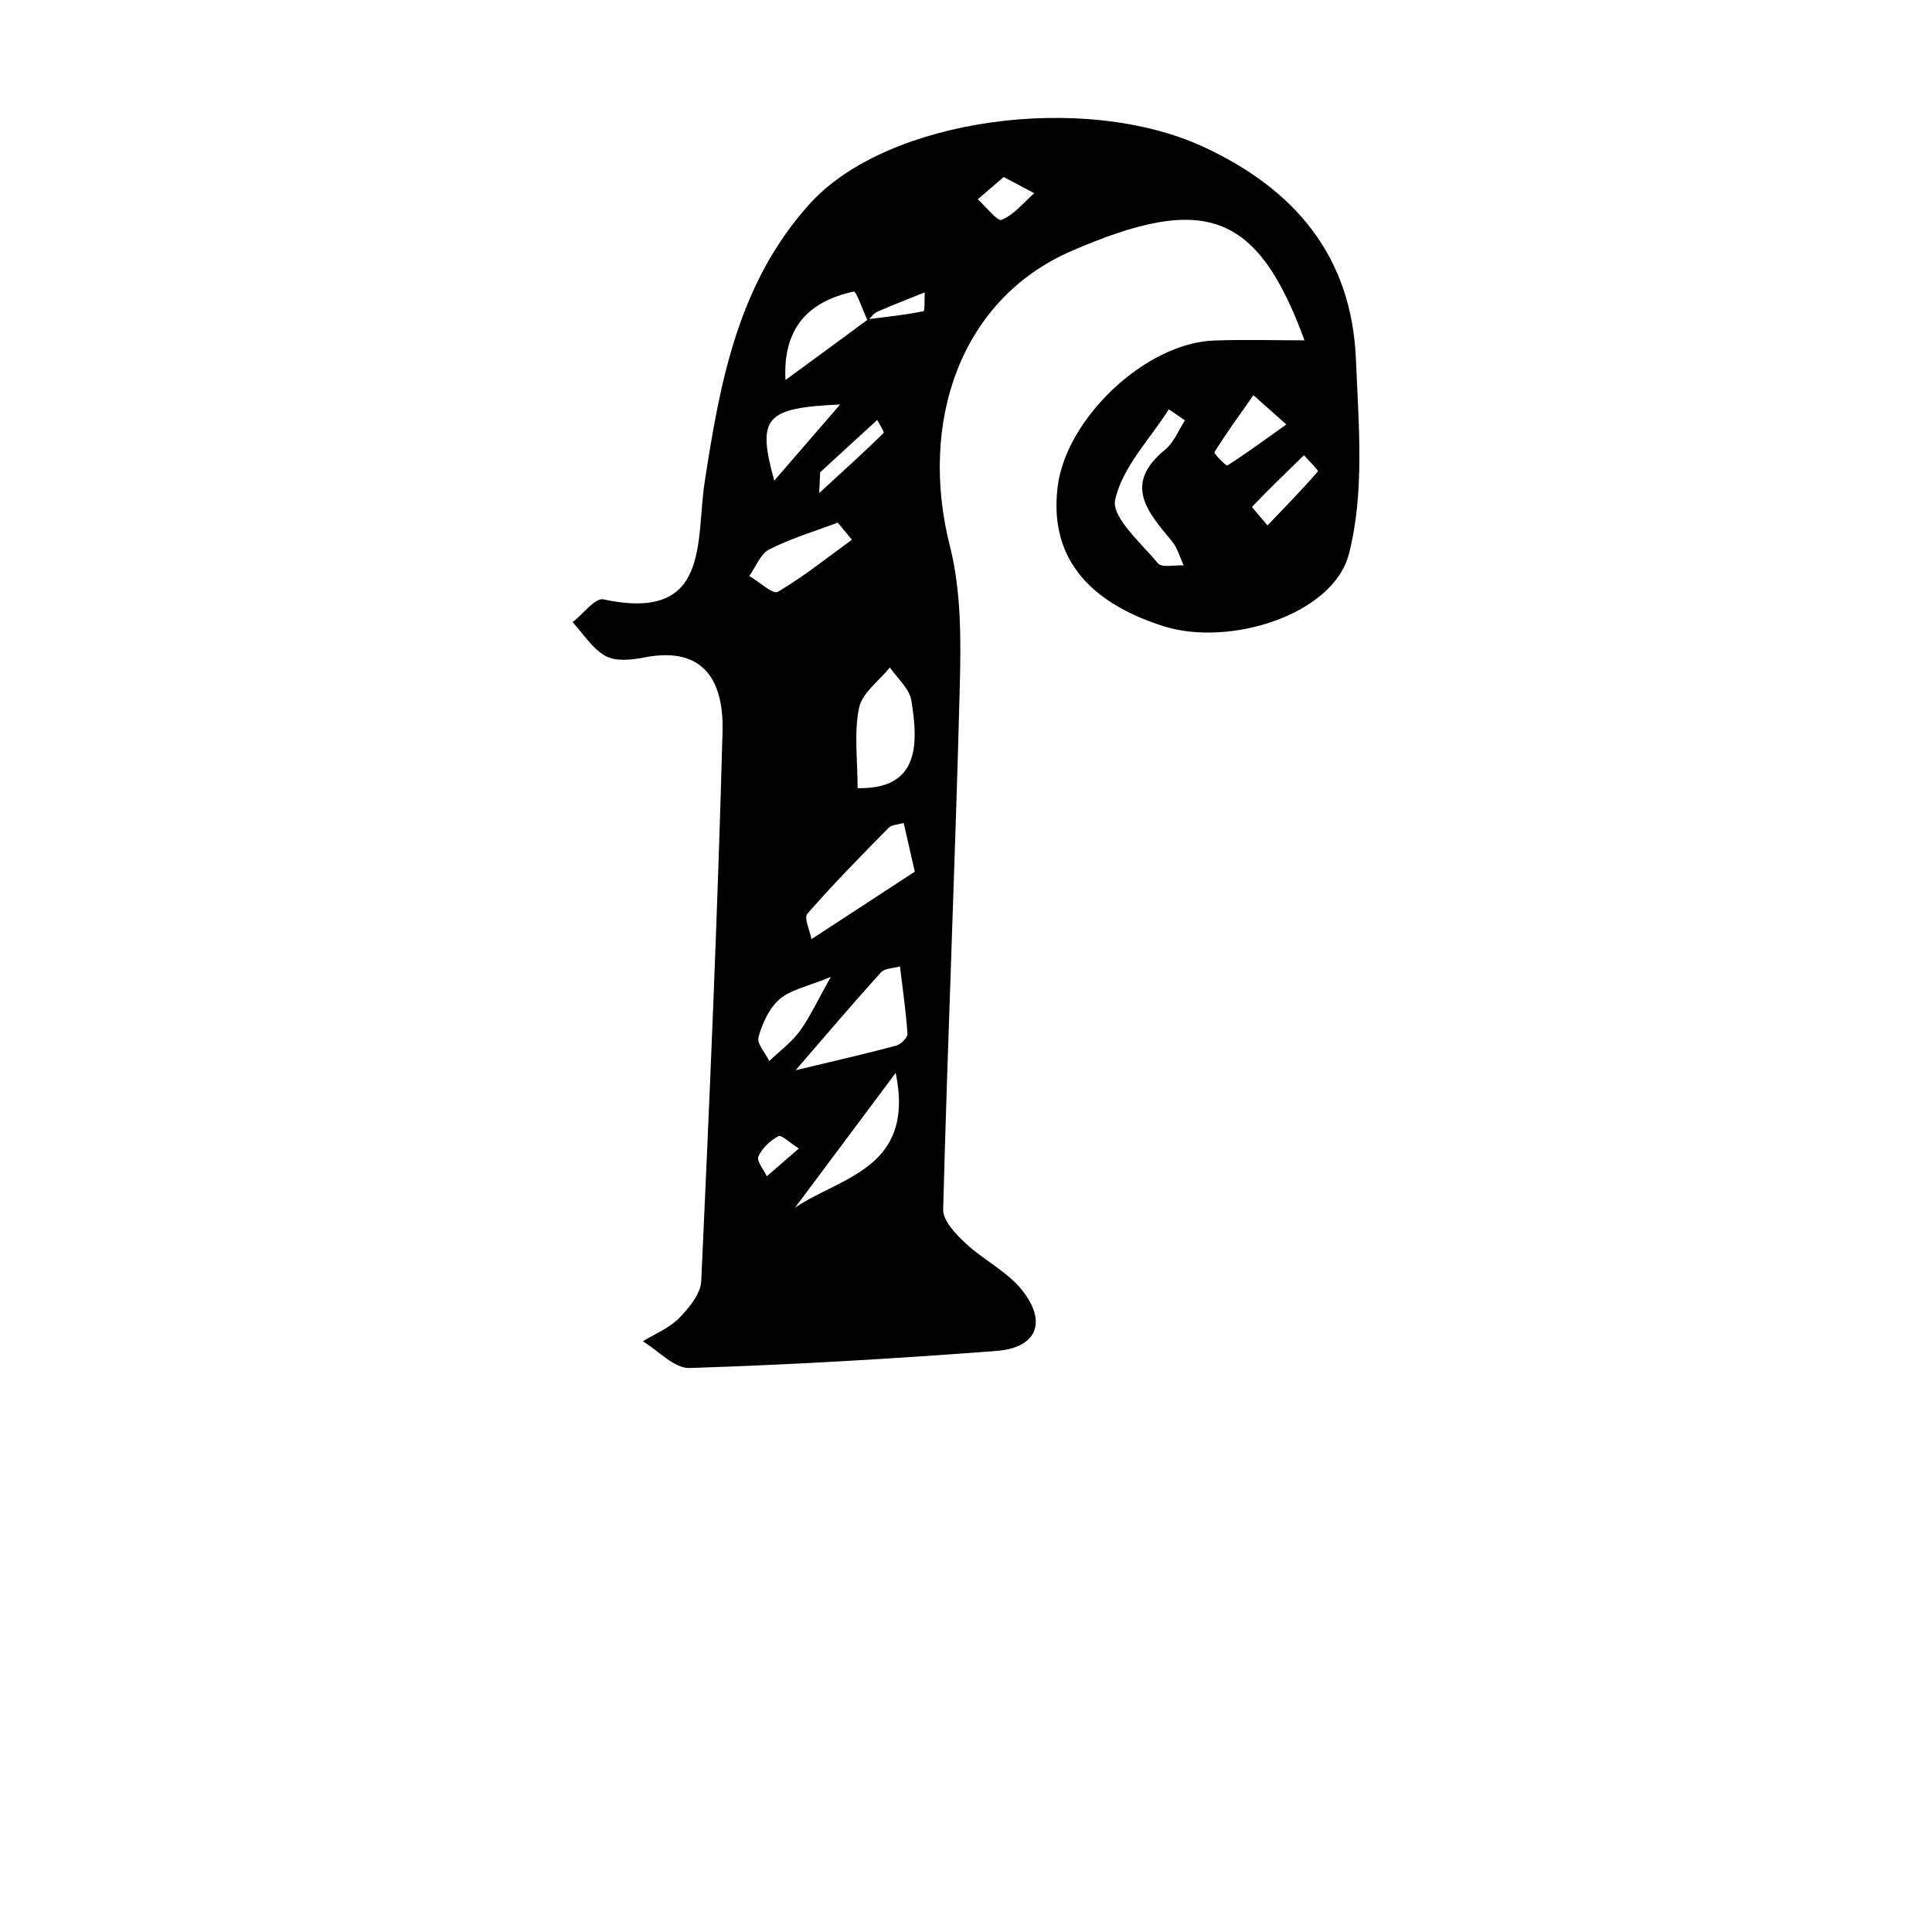 <?xml version="1.0" encoding="iso-8859-1"?>
<!-- Generator: Adobe Illustrator 25.2.0, SVG Export Plug-In . SVG Version: 6.00 Build 0)  -->
<svg version="1.1" xmlns="http://www.w3.org/2000/svg" xmlns:xlink="http://www.w3.org/1999/xlink" x="0px" y="0px"
	 viewBox="0 0 1000 1000" style="enable-background:new 0 0 1000 1000;" xml:space="preserve">
<g id="latinSmallLetterF">
	<path d="M675.204,176.159c-24.462-66.862-52.039-75.993-120.601-46.247c-57.808,25.08-79.102,88.947-62.938,152.742
		c5.862,23.136,5.744,48.31,5.122,72.471c-2.325,90.317-6.224,180.594-8.611,270.91c-0.154,5.818,6.584,12.799,11.682,17.56
		c9.292,8.679,21.645,14.617,29.313,24.377c12.806,16.301,7.657,29.658-13.443,31.272c-52.872,4.044-105.845,7.127-158.835,8.84
		c-7.897,0.255-16.101-8.975-24.163-13.818c6.356-3.919,13.71-6.857,18.787-12.031c5.146-5.244,11.148-12.554,11.453-19.204
		c4.352-94.775,8.467-189.573,11.012-284.409c0.661-24.623-8.522-44.553-40.333-38.349c-6.564,1.28-14.851,2.218-20.16-0.683
		c-6.851-3.744-11.504-11.508-17.104-17.541c5.36-4.167,11.672-12.751,15.937-11.832c55.545,11.96,47.693-29.95,52.422-60.772
		c7.979-51.998,17.362-103.199,54.642-144.231c39.932-43.953,141.799-57.944,203.868-29.038
		c47.406,22.076,76.321,56.767,78.55,109.604c1.42,33.685,4.601,69.024-3.597,100.898c-8.123,31.582-61.941,48.278-96.003,37.435
		c-40.639-12.937-59.066-37.213-54.772-72.153c4.363-35.495,45.601-74.39,80.831-75.699
		C643.983,175.673,659.741,176.159,675.204,176.159z M449.424,165.215c9.545-1.232,19.142-2.213,28.549-4.125
		c0.844-0.172,0.466-6.362,0.656-9.757c-8.216,3.315-16.499,6.482-24.602,10.055c-1.94,0.855-3.286,3.061-4.905,4.645
		c-2.458-5.279-5.965-15.394-7.219-15.122c-23.571,5.113-36.721,18.854-35.357,45.791
		C422.14,185.299,435.706,175.379,449.424,165.215z M443.902,407.943c31.366,0.64,31.749-21.635,27.786-45.484
		c-1.015-6.109-7.26-11.35-11.101-16.99c-5.561,6.942-14.376,13.221-15.956,20.975C441.97,379.5,443.902,393.492,443.902,407.943z
		 M473.503,451.166c-3.515-15.363-4.641-20.286-5.767-25.21c-2.66,0.818-6.134,0.835-7.853,2.58
		c-14.308,14.522-28.616,29.082-42.003,44.434c-1.86,2.132,1.301,8.643,2.137,13.127
		C438.601,473.959,457.185,461.823,473.503,451.166z M411.807,553.945c21.359-5.127,36.781-8.615,52.039-12.711
		c2.432-0.653,5.992-4.168,5.86-6.15c-0.772-11.651-2.484-23.241-3.878-34.851c-3.359,0.976-7.892,0.889-9.89,3.096
		C441.59,519.187,427.757,535.511,411.807,553.945z M613.345,217.595c-2.784-1.908-5.57-3.816-8.355-5.723
		c-9.846,15.463-24.032,29.957-27.787,46.78c-2.012,9.008,13.435,22.444,22.159,32.92c1.994,2.395,8.752,0.822,13.318,1.076
		c-2.025-4.265-3.274-9.179-6.208-12.682c-12.598-15.038-25.257-29.424-3.428-47.201
		C607.584,229.066,609.967,222.72,613.345,217.595z M463.614,555.312c-20.081,26.893-36.088,48.329-52.095,69.766
		C435.092,609.039,473.855,605,463.614,555.312z M440.924,279.369c-2.434-2.956-4.868-5.913-7.303-8.869
		c-11.862,4.478-24.137,8.139-35.386,13.831c-4.613,2.334-7.009,9.051-10.414,13.775c5.03,2.96,12.272,9.691,14.72,8.254
		C415.985,298.467,428.253,288.575,440.924,279.369z M430.033,505.648c-11.96,4.93-20.662,6.525-26.481,11.497
		c-5.421,4.631-8.928,12.524-10.965,19.643c-0.952,3.326,3.554,8.213,5.586,12.393c5.308-5.083,11.426-9.571,15.718-15.402
		C419.136,526.652,422.85,518.398,430.033,505.648z M434.88,209.348c-39.004,1.799-43.121,6.698-34.131,39.431
		C412.177,235.576,422.625,223.506,434.88,209.348z M648.77,204.551c-7.452,10.614-14.184,19.82-20.164,29.492
		c-0.448,0.724,6.095,7.281,6.678,6.907c10.424-6.697,20.429-14.046,30.524-21.255C660.997,215.418,656.185,211.142,648.77,204.551z
		 M656.057,271.957c9.818-10.267,18.268-18.891,26.126-28.024c0.346-0.402-4.705-5.448-7.242-8.331
		c-9.042,8.817-18.13,17.588-26.863,26.701C647.853,262.538,651.517,266.499,656.057,271.957z M424.015,255.209
		c14.276-13.122,23.986-21.862,33.279-31.026c0.59-0.582-2.072-4.462-3.221-6.808c-9.81,8.959-19.63,17.907-29.388,26.923
		C424.318,244.637,424.563,245.639,424.015,255.209z M519.521,91.615c-5.022,4.313-9.232,7.927-13.442,11.542
		c4.239,3.791,10.14,11.56,12.401,10.615c6.411-2.678,11.334-8.92,16.844-13.758C530.754,97.585,526.182,95.156,519.521,91.615z
		 M413.468,594.464c-4.672-2.953-8.994-7.226-10.566-6.381c-4.245,2.281-8.484,6.226-10.392,10.542
		c-1.021,2.31,2.773,6.749,4.395,10.227C401.735,604.657,406.564,600.461,413.468,594.464z"/>
</g>
<g id="Layer_1">
</g>
</svg>
